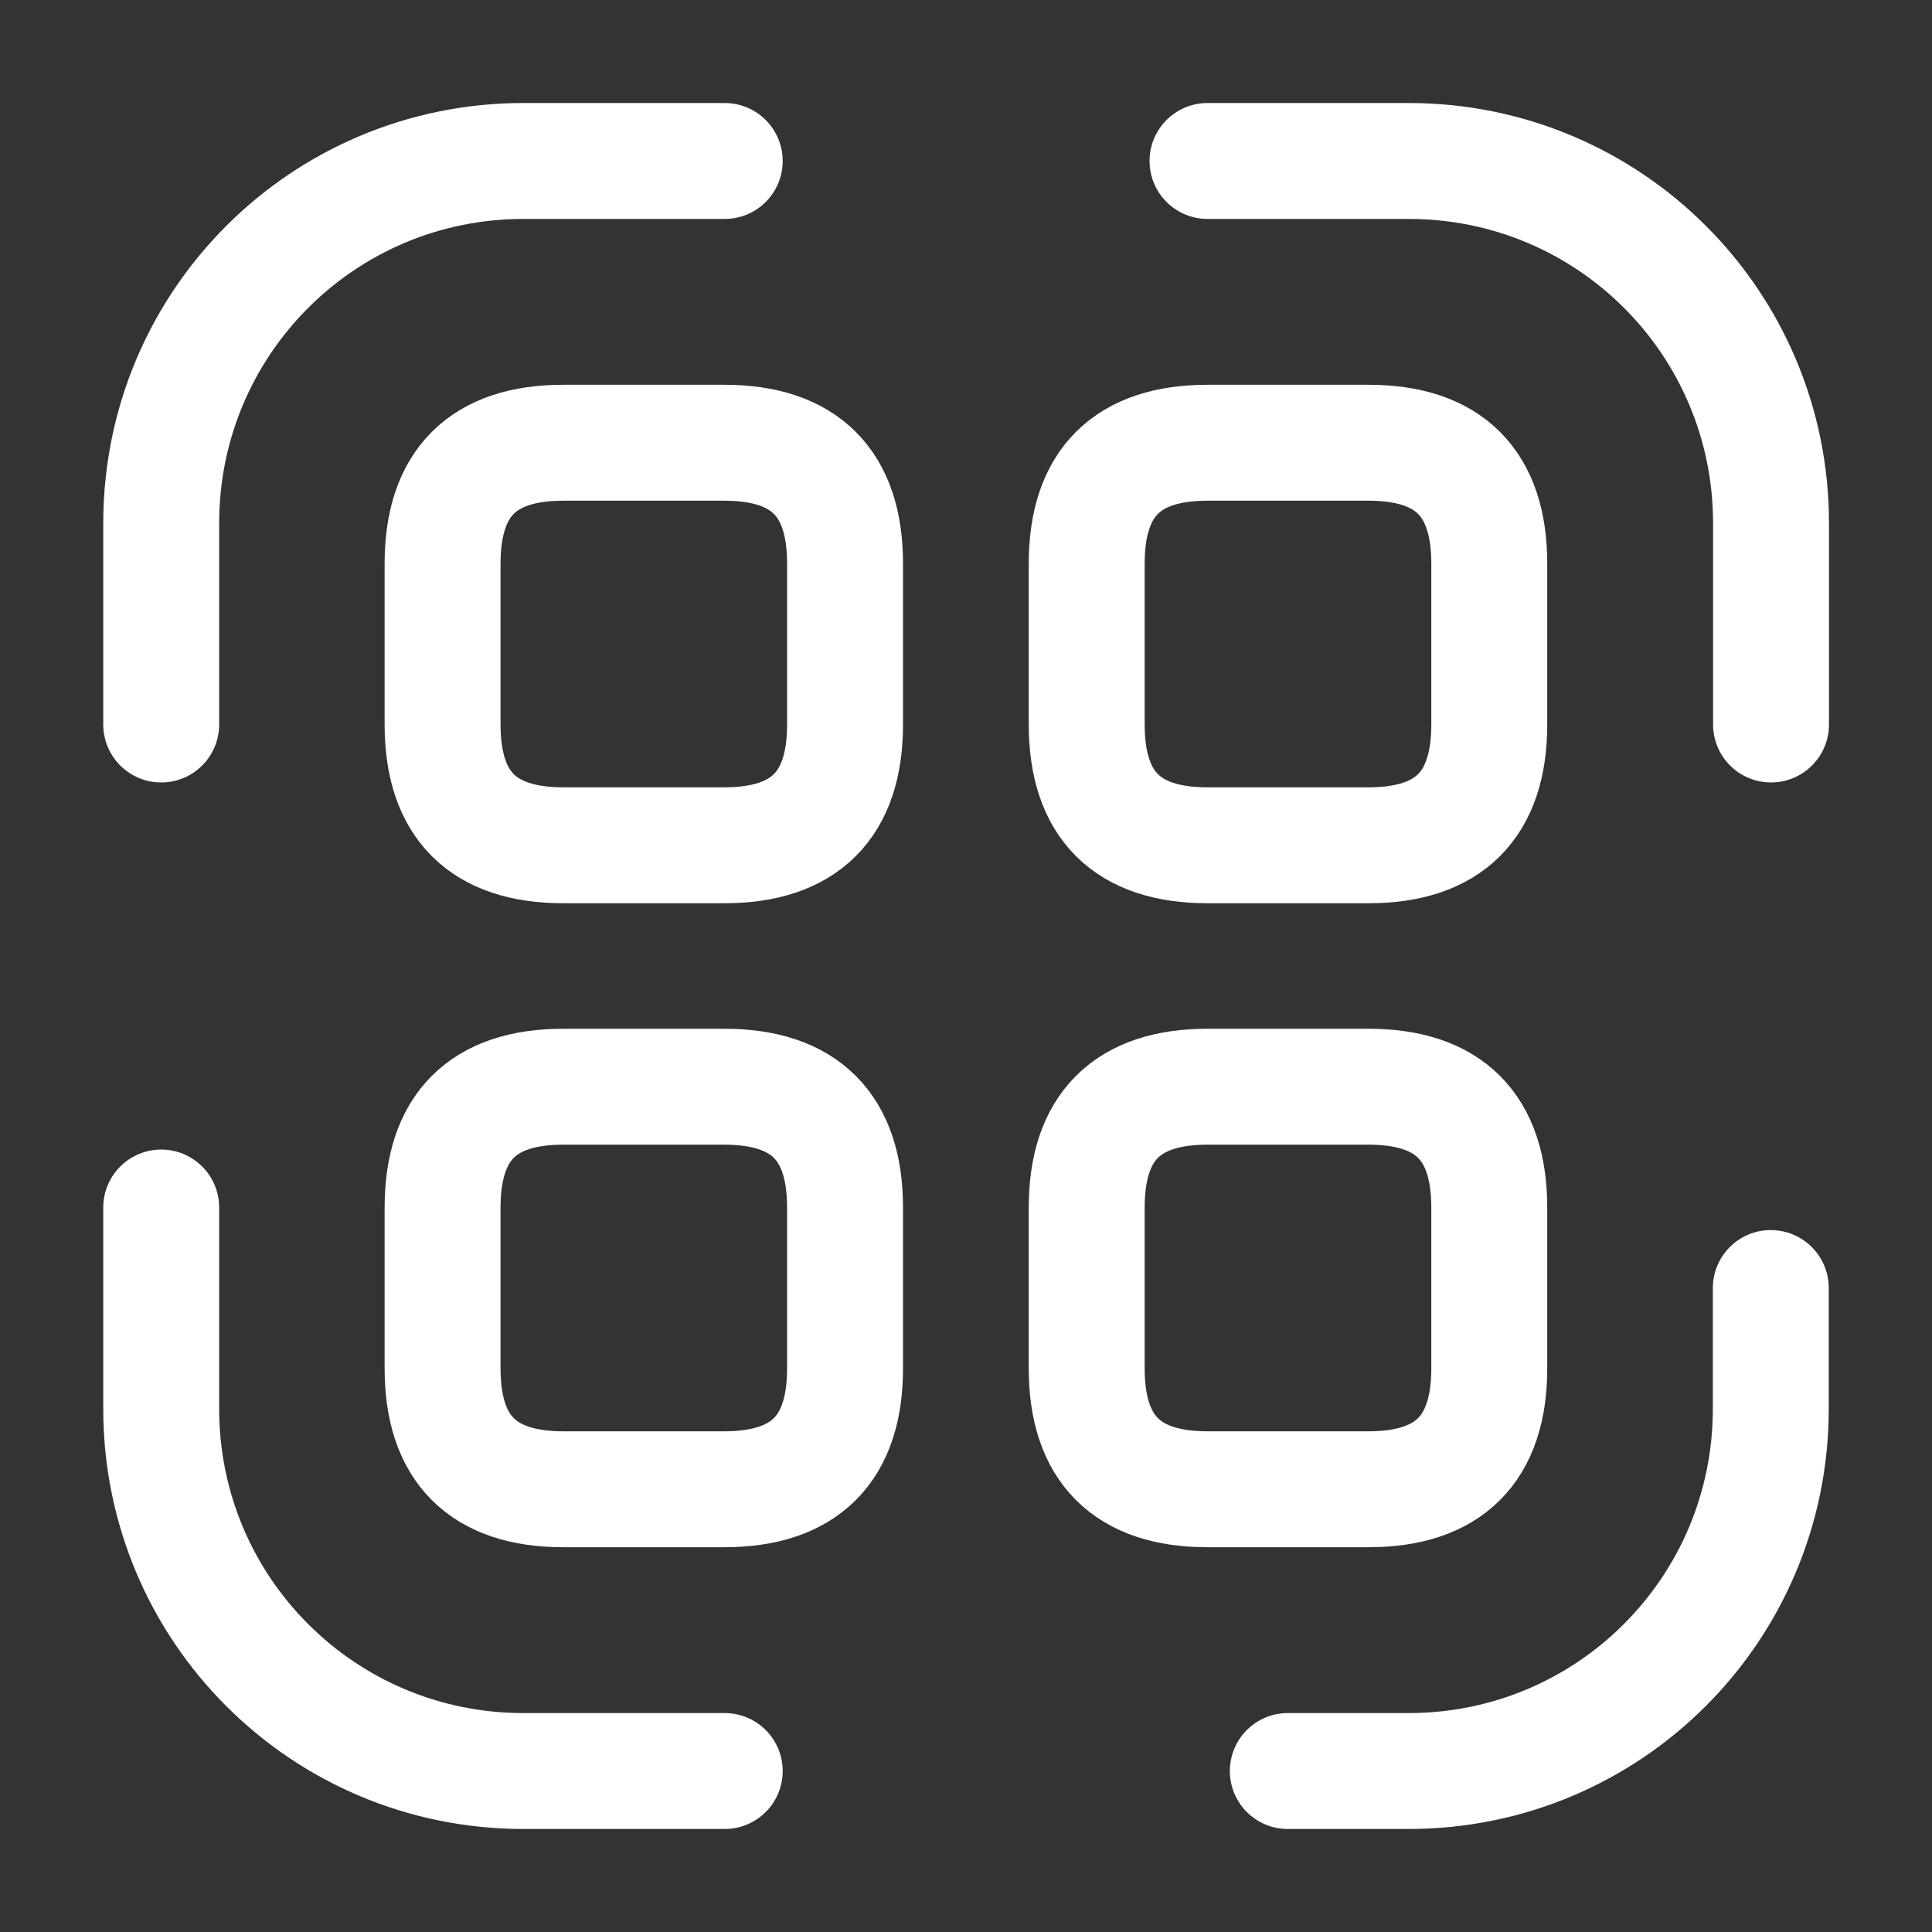<svg width="25" height="25" viewBox="0 0 25 25" fill="none" xmlns="http://www.w3.org/2000/svg">
<rect x="0" y="0" width="25" height="25" fill="#333333" stroke="none"/>
<path d="M2.086 9.375V6.771C2.086 4.177 4.18 2.083 6.773 2.083H9.378" stroke="white" stroke-width="1.5" stroke-linecap="round" stroke-linejoin="round"/>
<path d="M15.625 2.083H18.229C20.823 2.083 22.917 4.177 22.917 6.771V9.375" stroke="white" stroke-width="1.5" stroke-linecap="round" stroke-linejoin="round"/>
<path d="M22.914 16.667V18.229C22.914 20.823 20.82 22.917 18.227 22.917H16.664" stroke="white" stroke-width="1.5" stroke-linecap="round" stroke-linejoin="round"/>
<path d="M9.378 22.917H6.773C4.18 22.917 2.086 20.823 2.086 18.229V15.625" stroke="white" stroke-width="1.5" stroke-linecap="round" stroke-linejoin="round"/>
<path d="M10.935 9.375C10.935 10.417 10.414 10.938 9.372 10.938H7.289C6.247 10.938 5.727 10.417 5.727 9.375V7.292C5.727 6.25 6.247 5.729 7.289 5.729H9.372C10.414 5.729 10.935 6.25 10.935 7.292V9.375Z" stroke="white" stroke-width="1.5" stroke-linecap="round" stroke-linejoin="round"/>
<path d="M19.271 9.375C19.271 10.417 18.75 10.938 17.708 10.938H15.625C14.583 10.938 14.062 10.417 14.062 9.375V7.292C14.062 6.25 14.583 5.729 15.625 5.729H17.708C18.75 5.729 19.271 6.25 19.271 7.292V9.375Z" stroke="white" stroke-width="1.5" stroke-linecap="round" stroke-linejoin="round"/>
<path d="M10.935 17.708C10.935 18.75 10.414 19.271 9.372 19.271H7.289C6.247 19.271 5.727 18.75 5.727 17.708V15.625C5.727 14.583 6.247 14.062 7.289 14.062H9.372C10.414 14.062 10.935 14.583 10.935 15.625V17.708Z" stroke="white" stroke-width="1.5" stroke-linecap="round" stroke-linejoin="round"/>
<path d="M19.271 17.708C19.271 18.75 18.75 19.271 17.708 19.271H15.625C14.583 19.271 14.062 18.75 14.062 17.708V15.625C14.062 14.583 14.583 14.062 15.625 14.062H17.708C18.75 14.062 19.271 14.583 19.271 15.625V17.708Z" stroke="white" stroke-width="1.5" stroke-linecap="round" stroke-linejoin="round"/>
</svg>
